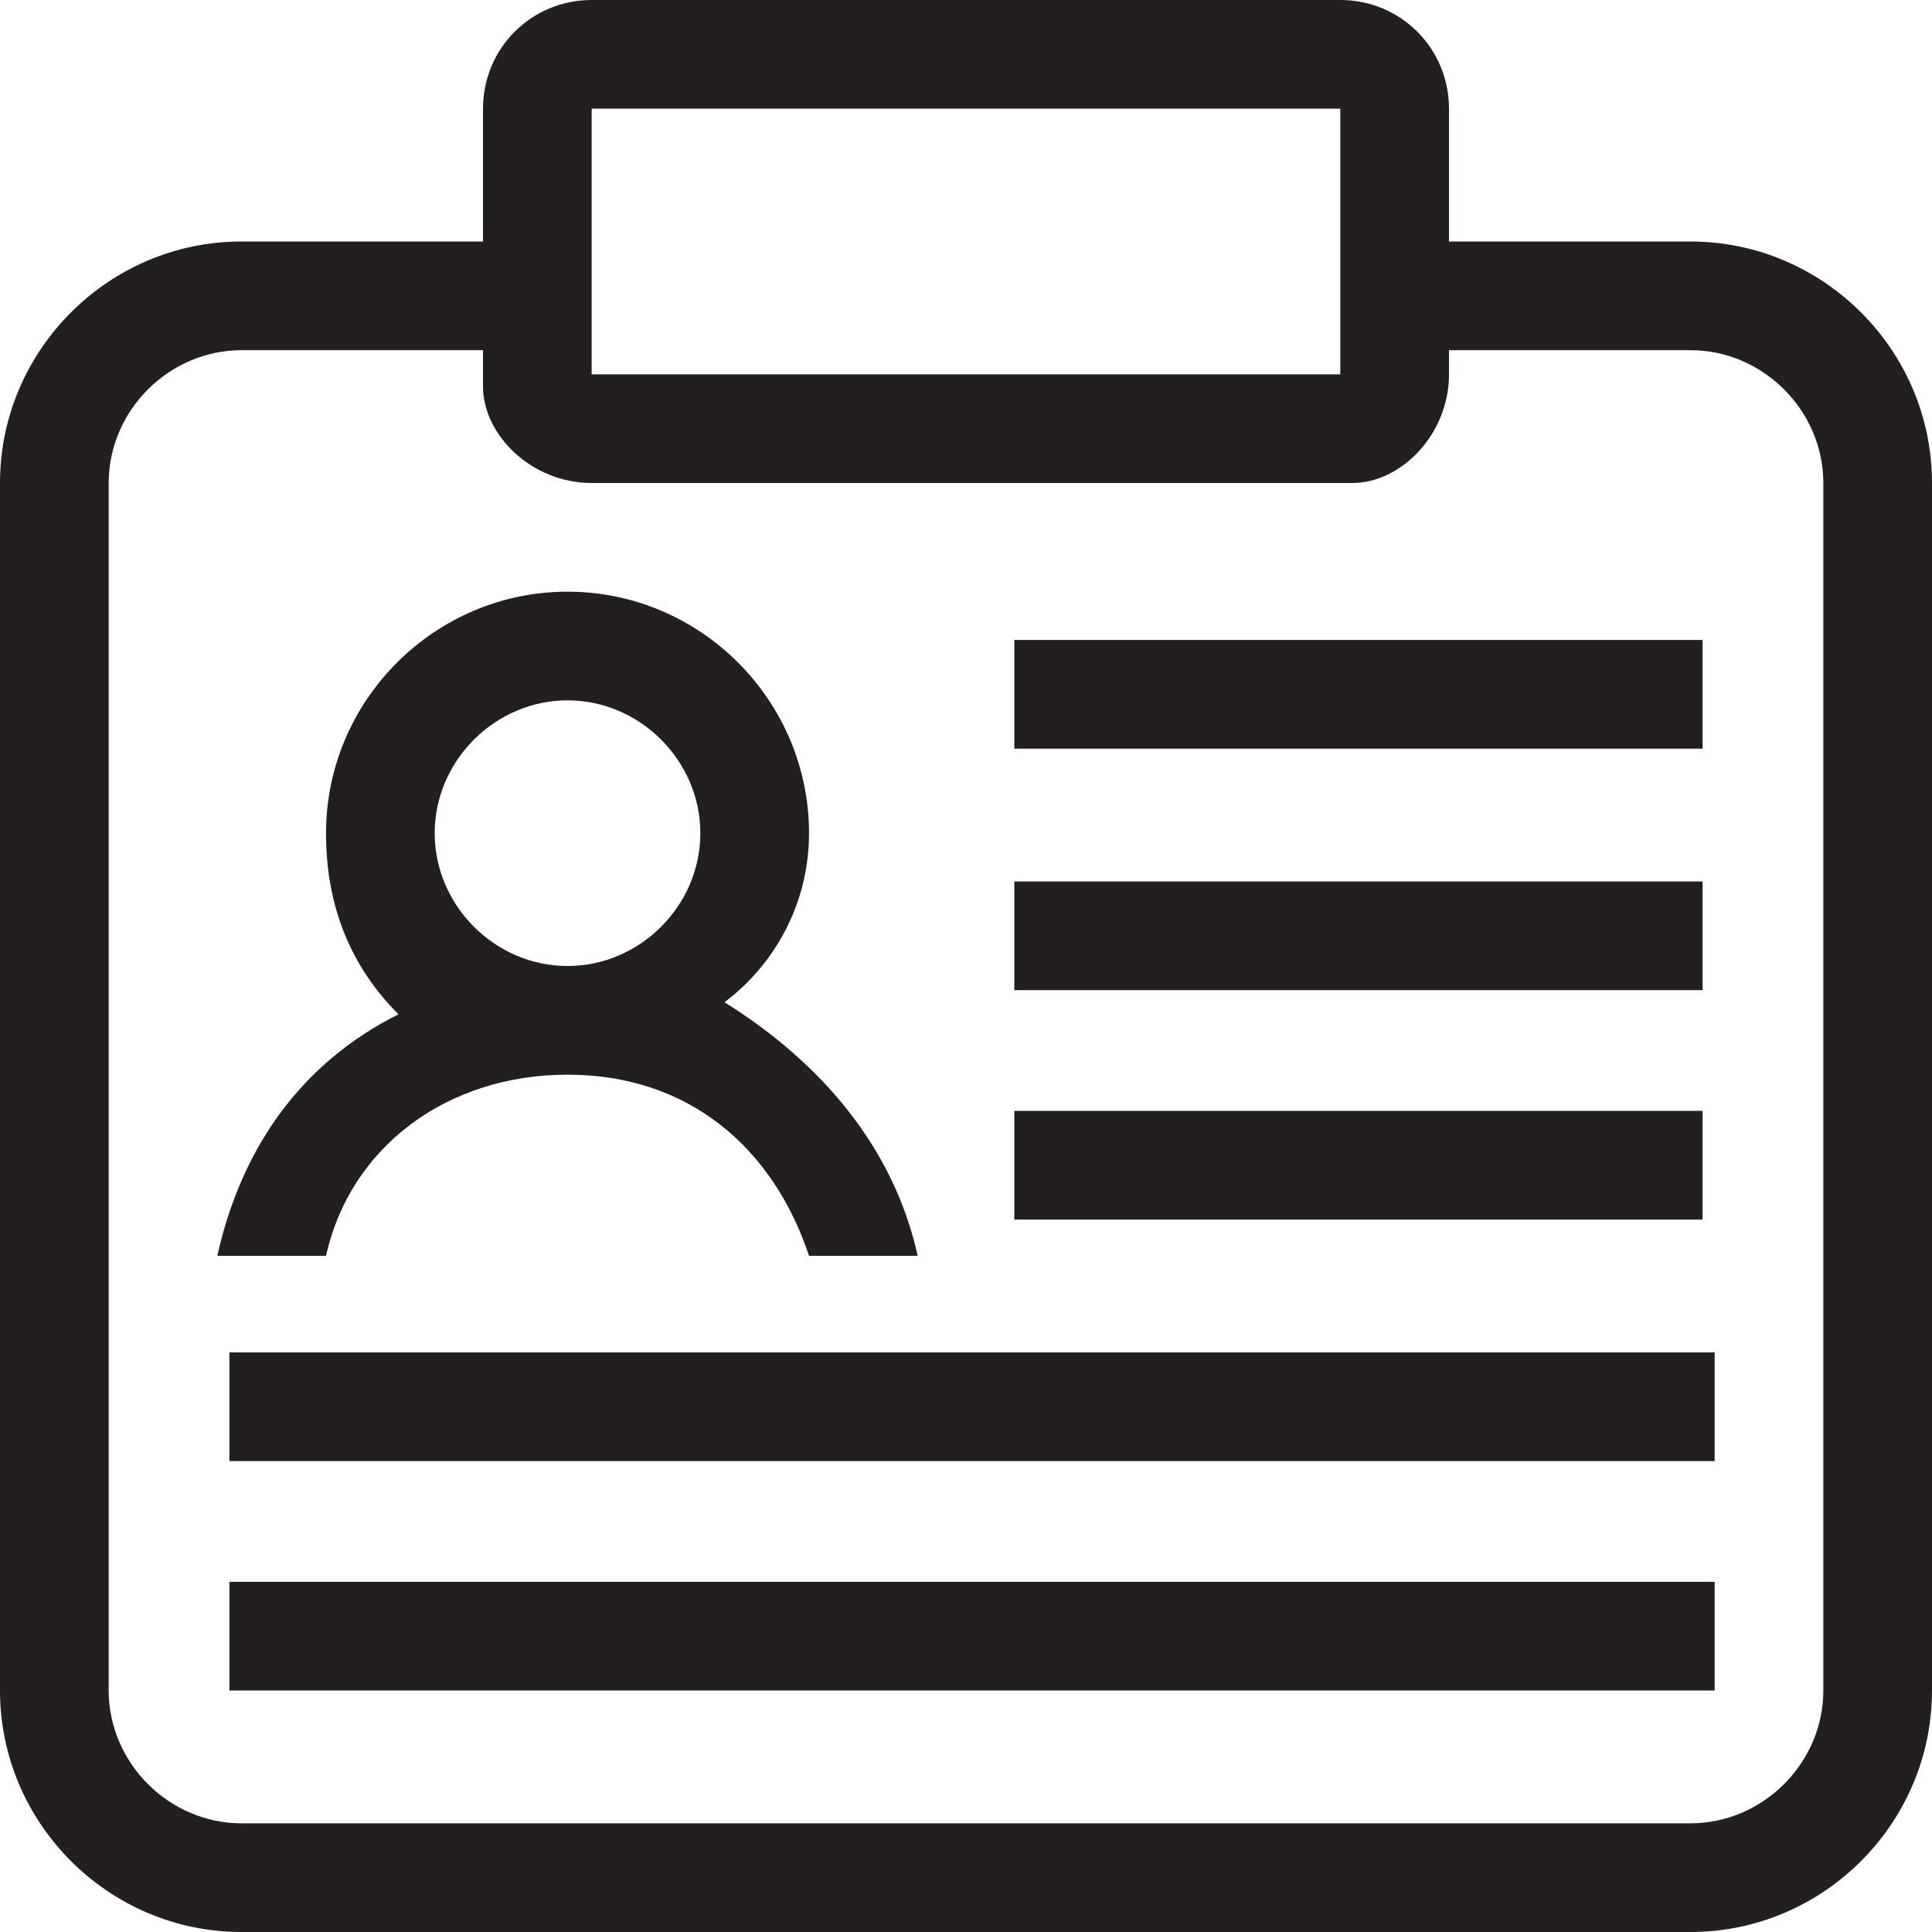 <svg width="16" height="16" viewBox="0 0 16 16" fill="none" xmlns="http://www.w3.org/2000/svg">
<path d="M14 2H11.9V2.9H14C14.6 2.9 15.1 3.4 15.1 4V14C15.1 14.6 14.6 15.1 14 15.1H2C1.4 15.1 0.9 14.6 0.9 14V4C0.9 3.4 1.4 2.9 2 2.9H4V2H2C0.9 2 0 2.9 0 4V14C0 15.1 0.9 16 2 16H14C15.1 16 16 15.1 16 14V4C16 2.9 15.1 2 14 2Z" fill="#231F20"/>
<path d="M11.1 0.9V3.1H4.9V0.9H11.1ZM11.1 0H4.9C4.4 0 4 0.4 4 0.9V3.2C4 3.6 4.4 4 4.9 4H11.2C11.6 4 12 3.6 12 3.1V0.9C12 0.4 11.6 0 11.1 0Z" fill="#231F20"/>
<path d="M6 8.3C6.4 8 6.7 7.5 6.7 6.9C6.7 5.8 5.8 4.9 4.7 4.9C3.6 4.9 2.7 5.8 2.7 6.9C2.7 7.5 2.9 8 3.3 8.4C2.5 8.8 2 9.5 1.8 10.4H2.7C2.9 9.5 3.7 8.9 4.7 8.9C5.7 8.9 6.4 9.5 6.7 10.4H7.6C7.4 9.5 6.8 8.8 6 8.3ZM3.6 6.9C3.6 6.3 4.1 5.8 4.7 5.8C5.3 5.8 5.8 6.3 5.8 6.9C5.8 7.5 5.3 8 4.7 8C4.1 8 3.6 7.5 3.6 6.9Z" fill="#231F20"/>
<path d="M14.1 5.3H8.4V6.2H14.1V5.3Z" fill="#231F20"/>
<path d="M14.1 7.3H8.4V8.2H14.1V7.3Z" fill="#231F20"/>
<path d="M14.1 9.2H8.4V10.1H14.1V9.2Z" fill="#231F20"/>
<path d="M14.2 11.2H1.9V12.1H14.2V11.2Z" fill="#231F20"/>
<path d="M14.2 13.1H1.9V14H14.2V13.1Z" fill="#231F20"/>
</svg>
